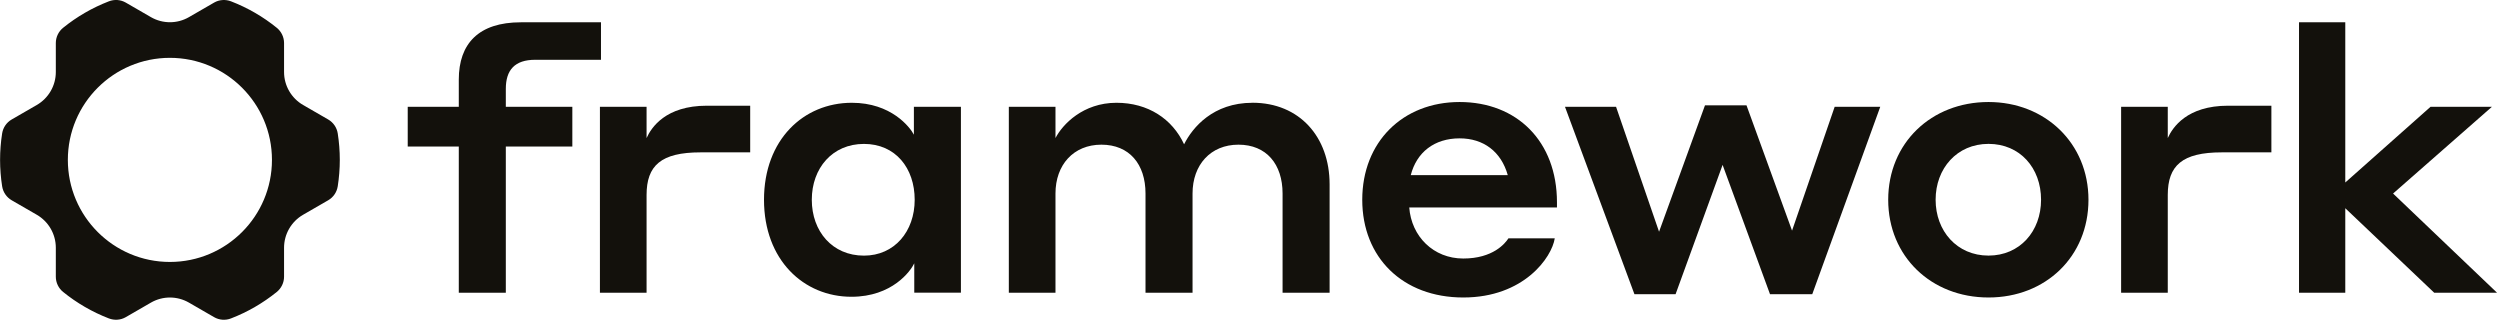 <svg width="657" height="85" viewBox="0 0 657 85" fill="none" xmlns="http://www.w3.org/2000/svg">
<g clip-path="url(#clip0_1398_2477)">
<path d="M132.93 23.34C132.93 18.42 135.25 15.71 140.66 15.71H157.94V5.86H136.89C125.79 5.86 120.57 11.46 120.57 20.92V28.07H107.15V38.5H120.57V76.93H132.93V38.5H150.41V28.07H132.93V23.34Z" fill="#13110C"/>
<path d="M169.92 36.28V28.07H157.66V76.93H169.92V51.24C169.92 43.52 173.69 40.04 184.11 40.04H197.15V27.78H185.76C174.94 27.78 171.18 33.48 169.92 36.28Z" fill="#13110C"/>
<path d="M240.18 35.41C239.12 33.38 234.19 27.01 223.86 27.01C211.21 27.01 200.78 36.67 200.78 52.5C200.78 68.33 211.21 77.99 223.76 77.99C234.48 77.99 239.31 71.23 240.27 69.2V76.92H252.53V28.07H240.17V35.41H240.18ZM227.05 67.18C218.75 67.18 213.34 60.81 213.34 52.5C213.34 44.19 218.75 37.82 227.05 37.82C235.35 37.82 240.38 44.19 240.38 52.5C240.38 60.81 235.07 67.18 227.05 67.18Z" fill="#13110C"/>
<path d="M329.14 27.01C318.81 27.01 313.4 33.48 311.18 37.92C308.09 31.26 301.72 27.01 293.41 27.01C284.62 27.01 279.22 32.71 277.38 36.28V28.07H265.12V76.93H277.38V50.86C277.38 43.33 282.11 38.02 289.45 38.02C296.79 38.02 301.04 43.14 301.04 50.86V76.93H313.4V50.86C313.4 43.33 318.13 38.02 325.47 38.02C332.81 38.02 337.06 43.14 337.06 50.86V76.93H349.42V48.44C349.42 35.98 341.5 27 329.14 27V27.01Z" fill="#13110C"/>
<path d="M383.59 26.81C368.62 26.81 358 37.33 358 52.5C358 67.67 368.62 78.18 384.55 78.18C400.48 78.18 407.82 67.65 408.59 62.63H396.42C395.55 63.98 392.36 67.94 384.54 67.94C376.72 67.94 370.92 62.15 370.35 54.52H409.17V53.17C409.17 37.14 398.64 26.81 383.58 26.81H383.59ZM370.75 46.02C372.29 40.03 376.93 36.36 383.59 36.36C389.87 36.36 394.5 39.84 396.24 46.02H370.75Z" fill="#13110C"/>
<path d="M470.95 60.61L458.98 27.68H448.07L436 60.9L424.7 28.07H411.28L429.53 77.32H440.34L452.7 43.33L465.16 77.32H476.26L494.13 28.07H482.15L470.95 60.61Z" fill="#13110C"/>
<path d="M522.58 26.81C507.52 26.81 496.22 37.62 496.22 52.5C496.22 67.38 507.52 78.18 522.58 78.18C537.64 78.18 548.85 67.37 548.85 52.5C548.85 37.63 537.46 26.81 522.58 26.81ZM522.58 67.17C514.28 67.17 508.68 60.7 508.68 52.49C508.68 44.28 514.28 37.81 522.58 37.81C530.88 37.81 536.39 44.18 536.39 52.49C536.39 60.8 530.79 67.17 522.58 67.17Z" fill="#13110C"/>
<path d="M569.69 36.28V28.07H557.43V76.93H569.69V51.24C569.69 43.52 573.46 40.04 583.88 40.04H596.92V27.78H585.53C574.72 27.78 570.95 33.48 569.69 36.28Z" fill="#13110C"/>
<path d="M628.9 50.86L654.87 28.07H638.74L616.34 47.96V5.86H604.18V76.93H616.34V54.72L639.71 76.93H656.22L628.9 50.86Z" fill="#13110C"/>
<path d="M86.25 31.4L79.65 27.59C76.56 25.8 74.65 22.5 74.65 18.93V11.31C74.65 9.75 73.94 8.28 72.73 7.3C69.14 4.39 65.09 2.04 60.71 0.35C59.25 -0.21 57.62 -0.1 56.27 0.68L49.66 4.5C46.57 6.29 42.75 6.29 39.66 4.5L33.05 0.68C31.7 -0.1 30.06 -0.22 28.61 0.35C24.23 2.04 20.18 4.4 16.59 7.3C15.38 8.28 14.67 9.75 14.67 11.31V18.93C14.67 22.5 12.76 25.8 9.67 27.59L3.07 31.4C1.72 32.18 0.8 33.53 0.56 35.07C0.21 37.33 0.02 39.65 0.02 42.01C0.02 44.37 0.21 46.69 0.56 48.95C0.8 50.49 1.72 51.85 3.07 52.63L9.67 56.44C12.76 58.23 14.67 61.53 14.67 65.1V72.72C14.67 74.28 15.38 75.75 16.59 76.73C20.18 79.63 24.23 81.99 28.61 83.68C30.07 84.24 31.7 84.13 33.05 83.35L39.66 79.53C42.75 77.74 46.56 77.74 49.66 79.53L56.27 83.35C57.62 84.13 59.26 84.25 60.71 83.68C65.09 81.99 69.14 79.63 72.73 76.73C73.94 75.75 74.65 74.28 74.65 72.72V65.1C74.65 61.53 76.56 58.23 79.65 56.44L86.25 52.63C87.6 51.85 88.52 50.5 88.76 48.95C89.11 46.69 89.3 44.37 89.3 42.01C89.3 39.65 89.11 37.33 88.76 35.07C88.52 33.53 87.6 32.18 86.25 31.4ZM44.65 68.84C29.84 68.84 17.83 56.83 17.83 42.02C17.83 27.21 29.83 15.2 44.65 15.2C59.47 15.2 71.47 27.21 71.47 42.02C71.47 56.83 59.46 68.84 44.65 68.84Z" fill="#13110C"/>
</g>
<defs>
<clipPath id="clip0_1398_2477">
<rect width="656.22" height="84.05" fill="white"/>
</clipPath>
</defs>
</svg>
